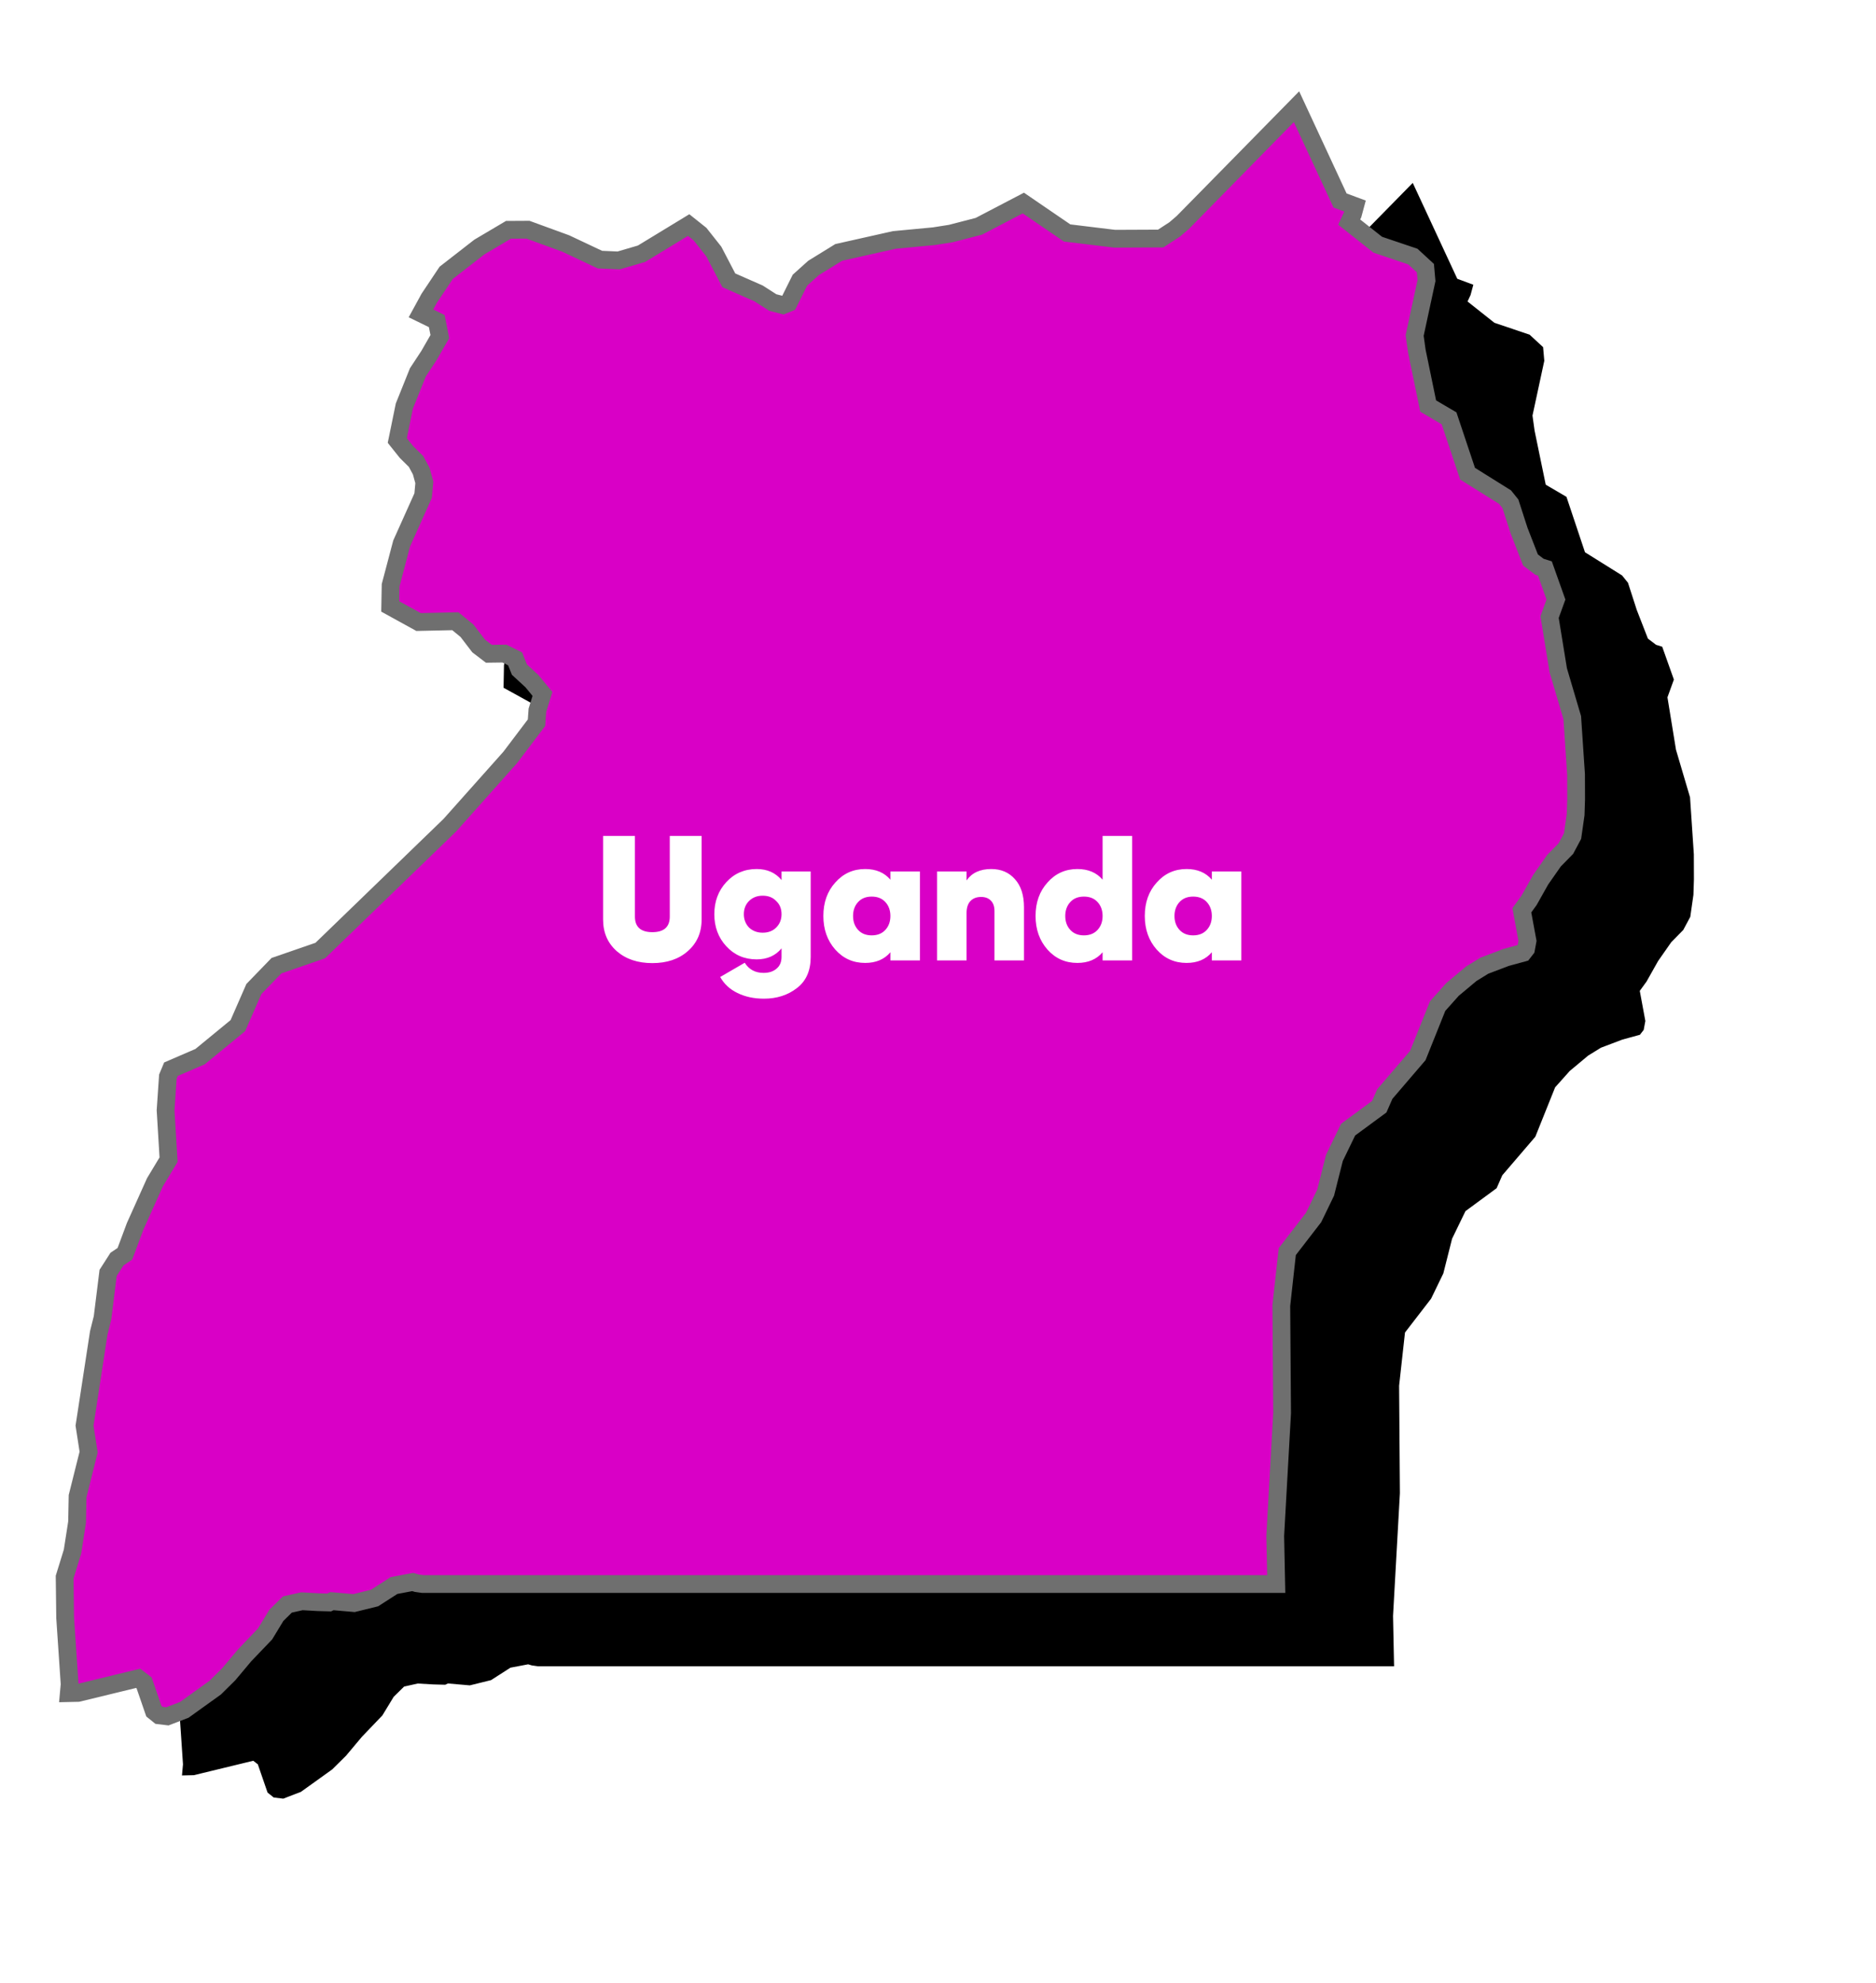 <svg width="211" height="223" viewBox="0 0 211 223" fill="none" xmlns="http://www.w3.org/2000/svg">
<g filter="url(#filter0_d_2167_1534)">
<path d="M148.541 183.12H145.107H139.527H133.946H128.365H122.784H117.214H111.633H106.052H100.472H94.89H89.309H83.729H78.148H72.578H66.997H61.416H55.835H52.536L51.876 183.029L51.417 182.892L49.315 183.291L47.134 184.693L44.819 185.264L42.336 185.047L42.023 185.195L40.77 185.161L38.959 185.058L37.326 185.423L36.084 186.643L34.809 188.741L32.516 191.136L30.727 193.268L29.206 194.773L25.727 197.27L23.826 198L22.887 197.886L22.305 197.418L21.209 194.237L20.538 193.724L13.771 195.366L12.742 195.389L12.832 194.397L12.328 186.917L12.273 182.333L13.156 179.471L13.671 176.165L13.726 173.245L14.968 168.285L14.509 165.31L16.109 154.876L16.534 153.178L17.16 148.138L18.155 146.587L19.05 145.983L20.203 142.893L22.428 137.944L23.96 135.401L23.625 129.848L23.882 126.063L24.229 125.23L27.505 123.817L31.755 120.328L33.556 116.211L36.095 113.589L41.016 111.89L41.028 111.879L55.611 97.774L62.389 90.169L65.341 86.269L65.442 84.866L66.013 83.031L64.827 81.594L63.418 80.294L62.937 79.085L61.729 78.493L59.985 78.516L58.833 77.638L57.524 75.927L56.215 74.855L52.077 74.946L48.89 73.191L48.934 70.808L50.176 66.11L52.592 60.728L52.726 59.246L52.379 57.98L51.797 56.897L50.713 55.825L49.684 54.537L50.478 50.66L51.999 46.874L53.251 44.97L54.471 42.849L54.124 41.105L52.346 40.238L53.274 38.539L55.187 35.677L58.911 32.781L62.188 30.843L64.38 30.831L68.63 32.382L72.477 34.195L74.58 34.286L77.152 33.533L82.454 30.307L83.74 31.333L85.283 33.283L86.972 36.521L90.316 37.992L91.915 39.018L93.067 39.314L93.705 39.052L94.969 36.509L96.501 35.13L99.33 33.385L105.582 31.983L110.045 31.561L111.935 31.264L115.1 30.444L120.1 27.832L125.02 31.196L130.367 31.846L135.545 31.823L137.122 30.797L138.028 30.021L143.464 24.491L150.822 17L155.722 27.547L157.41 28.174L157.164 29.086L156.75 29.976L159.96 32.519L163.908 33.852L165.317 35.153L165.44 36.555L164.11 42.724L164.355 44.48L165.631 50.66L167.979 52.039L170.06 58.265L174.276 60.899L174.88 61.651L175.853 64.662L177.139 67.968L178.145 68.732L178.761 68.926L180.002 72.415L179.287 74.388L180.259 80.362L181.836 85.699L182.262 92.073L182.272 94.878L182.216 96.6L181.87 99.017L181.121 100.419L179.779 101.787L178.28 103.931L176.983 106.234L176.166 107.363L176.803 110.807L176.636 111.707L176.3 112.141L174.387 112.665L171.95 113.589L170.473 114.501L168.371 116.257L166.693 118.138L164.467 123.691L160.754 128.024L160.128 129.449L156.627 132.026L155.084 135.207L154.1 139.107L152.746 141.901L149.783 145.743L149.112 151.809L149.201 163.907L148.429 177.704L148.541 183.12Z" fill="black"/>
<path d="M148.541 183.12H145.107H139.527H133.946H128.365H122.784H117.214H111.633H106.052H100.472H94.89H89.309H83.729H78.148H72.578H66.997H61.416H55.835H52.536L51.876 183.029L51.417 182.892L49.315 183.291L47.134 184.693L44.819 185.264L42.336 185.047L42.023 185.195L40.77 185.161L38.959 185.058L37.326 185.423L36.084 186.643L34.809 188.741L32.516 191.136L30.727 193.268L29.206 194.773L25.727 197.27L23.826 198L22.887 197.886L22.305 197.418L21.209 194.237L20.538 193.724L13.771 195.366L12.742 195.389L12.832 194.397L12.328 186.917L12.273 182.333L13.156 179.471L13.671 176.165L13.726 173.245L14.968 168.285L14.509 165.31L16.109 154.876L16.534 153.178L17.16 148.138L18.155 146.587L19.05 145.983L20.203 142.893L22.428 137.944L23.96 135.401L23.625 129.848L23.882 126.063L24.229 125.23L27.505 123.817L31.755 120.328L33.556 116.211L36.095 113.589L41.016 111.89L41.028 111.879L55.611 97.774L62.389 90.169L65.341 86.269L65.442 84.866L66.013 83.031L64.827 81.594L63.418 80.294L62.937 79.085L61.729 78.493L59.985 78.516L58.833 77.638L57.524 75.927L56.215 74.855L52.077 74.946L48.89 73.191L48.934 70.808L50.176 66.11L52.592 60.728L52.726 59.246L52.379 57.98L51.797 56.897L50.713 55.825L49.684 54.537L50.478 50.66L51.999 46.874L53.251 44.97L54.471 42.849L54.124 41.105L52.346 40.238L53.274 38.539L55.187 35.677L58.911 32.781L62.188 30.843L64.38 30.831L68.63 32.382L72.477 34.195L74.58 34.286L77.152 33.533L82.454 30.307L83.74 31.333L85.283 33.283L86.972 36.521L90.316 37.992L91.915 39.018L93.067 39.314L93.705 39.052L94.969 36.509L96.501 35.13L99.33 33.385L105.582 31.983L110.045 31.561L111.935 31.264L115.1 30.444L120.1 27.832L125.02 31.196L130.367 31.846L135.545 31.823L137.122 30.797L138.028 30.021L143.464 24.491L150.822 17L155.722 27.547L157.41 28.174L157.164 29.086L156.75 29.976L159.96 32.519L163.908 33.852L165.317 35.153L165.44 36.555L164.11 42.724L164.355 44.48L165.631 50.66L167.979 52.039L170.06 58.265L174.276 60.899L174.88 61.651L175.853 64.662L177.139 67.968L178.145 68.732L178.761 68.926L180.002 72.415L179.287 74.388L180.259 80.362L181.836 85.699L182.262 92.073L182.272 94.878L182.216 96.6L181.87 99.017L181.121 100.419L179.779 101.787L178.28 103.931L176.983 106.234L176.166 107.363L176.803 110.807L176.636 111.707L176.3 112.141L174.387 112.665L171.95 113.589L170.473 114.501L168.371 116.257L166.693 118.138L164.467 123.691L160.754 128.024L160.128 129.449L156.627 132.026L155.084 135.207L154.1 139.107L152.746 141.901L149.783 145.743L149.112 151.809L149.201 163.907L148.429 177.704L148.541 183.12Z" stroke="black" stroke-width="0.5"/>
</g>
<path d="M143.541 178.12H140.107H134.527H128.946H123.365H117.784H112.214H106.633H101.052H95.472H89.89H84.309H78.729H73.148H67.578H61.997H56.416H50.835H47.536L46.876 178.029L46.417 177.892L44.315 178.291L42.134 179.693L39.819 180.264L37.336 180.047L37.023 180.195L35.77 180.161L33.959 180.058L32.326 180.423L31.084 181.643L29.809 183.741L27.516 186.136L25.727 188.268L24.206 189.773L20.727 192.27L18.826 193L17.887 192.886L17.305 192.418L16.209 189.237L15.538 188.724L8.772 190.366L7.742 190.389L7.832 189.397L7.328 181.917L7.272 177.333L8.156 174.471L8.67 171.165L8.726 168.245L9.968 163.285L9.509 160.31L11.109 149.876L11.534 148.178L12.16 143.138L13.155 141.587L14.05 140.983L15.203 137.893L17.428 132.944L18.96 130.401L18.625 124.848L18.882 121.063L19.229 120.23L22.505 118.817L26.755 115.328L28.556 111.211L31.095 108.589L36.016 106.89L36.028 106.879L50.611 92.774L57.389 85.169L60.341 81.269L60.443 79.866L61.013 78.031L59.827 76.594L58.418 75.294L57.937 74.085L56.729 73.493L54.985 73.516L53.833 72.638L52.524 70.927L51.215 69.855L47.077 69.946L43.89 68.191L43.934 65.808L45.176 61.11L47.592 55.728L47.726 54.246L47.379 52.98L46.797 51.897L45.713 50.825L44.684 49.537L45.478 45.66L46.999 41.874L48.251 39.97L49.471 37.849L49.124 36.105L47.346 35.238L48.274 33.539L50.187 30.677L53.911 27.781L57.188 25.843L59.38 25.831L63.63 27.382L67.477 29.195L69.58 29.286L72.152 28.533L77.454 25.307L78.74 26.333L80.283 28.283L81.972 31.521L85.316 32.992L86.915 34.018L88.067 34.314L88.705 34.052L89.969 31.509L91.501 30.13L94.33 28.385L100.582 26.983L105.045 26.561L106.935 26.264L110.1 25.444L115.1 22.832L120.02 26.196L125.367 26.846L130.545 26.823L132.122 25.797L133.028 25.021L138.464 19.491L145.822 12L150.722 22.547L152.41 23.174L152.164 24.086L151.75 24.976L154.96 27.519L158.908 28.852L160.317 30.152L160.44 31.555L159.11 37.724L159.355 39.48L160.631 45.66L162.979 47.039L165.06 53.265L169.276 55.899L169.88 56.651L170.853 59.662L172.139 62.968L173.145 63.732L173.761 63.926L175.002 67.415L174.287 69.388L175.259 75.362L176.836 80.699L177.262 87.073L177.272 89.878L177.216 91.6L176.87 94.017L176.121 95.419L174.779 96.787L173.28 98.931L171.983 101.234L171.166 102.363L171.803 105.807L171.636 106.707L171.3 107.141L169.387 107.665L166.95 108.589L165.473 109.501L163.371 111.257L161.693 113.138L159.467 118.691L155.754 123.024L155.128 124.449L151.627 127.026L150.084 130.207L149.1 134.107L147.746 136.901L144.783 140.743L144.112 146.809L144.201 158.907L143.429 172.704L143.541 178.12Z" fill="#D900C6" stroke="#6F6F6F" stroke-width="2"/>
<path d="M67.832 103.4V94H71.412V103.06C71.412 104.233 72.065 104.82 73.372 104.82C74.679 104.82 75.332 104.233 75.332 103.06V94H78.912V103.4C78.912 104.867 78.392 106.053 77.352 106.96C76.339 107.853 75.012 108.3 73.372 108.3C71.732 108.3 70.399 107.853 69.372 106.96C68.345 106.053 67.832 104.867 67.832 103.4ZM87.902 98.96V98H91.182V107.6C91.182 109.147 90.669 110.313 89.642 111.1C88.616 111.9 87.376 112.3 85.922 112.3C84.802 112.3 83.809 112.087 82.942 111.66C82.089 111.247 81.442 110.647 81.002 109.86L83.762 108.26C84.242 109.02 84.949 109.4 85.882 109.4C86.496 109.4 86.982 109.24 87.342 108.92C87.716 108.613 87.902 108.173 87.902 107.6V106.64C87.222 107.467 86.289 107.88 85.102 107.88C83.729 107.88 82.589 107.387 81.682 106.4C80.789 105.427 80.342 104.227 80.342 102.8C80.342 101.373 80.789 100.173 81.682 99.2C82.589 98.213 83.729 97.72 85.102 97.72C86.289 97.72 87.222 98.133 87.902 98.96ZM84.242 104.3C84.656 104.687 85.169 104.88 85.782 104.88C86.409 104.88 86.916 104.687 87.302 104.3C87.702 103.9 87.902 103.4 87.902 102.8C87.902 102.187 87.702 101.693 87.302 101.32C86.929 100.92 86.422 100.72 85.782 100.72C85.156 100.72 84.642 100.92 84.242 101.32C83.856 101.707 83.662 102.2 83.662 102.8C83.662 103.387 83.856 103.887 84.242 104.3ZM100.146 98.92V98H103.466V108H100.146V107.08C99.466 107.88 98.519 108.28 97.306 108.28C95.959 108.28 94.839 107.78 93.946 106.78C93.053 105.767 92.606 104.507 92.606 103C92.606 101.48 93.053 100.227 93.946 99.24C94.839 98.227 95.959 97.72 97.306 97.72C98.519 97.72 99.466 98.12 100.146 98.92ZM96.526 104.58C96.899 104.98 97.406 105.18 98.046 105.18C98.686 105.18 99.193 104.98 99.566 104.58C99.953 104.167 100.146 103.64 100.146 103C100.146 102.36 99.953 101.833 99.566 101.42C99.193 101.02 98.686 100.82 98.046 100.82C97.406 100.82 96.899 101.02 96.526 101.42C96.139 101.833 95.946 102.36 95.946 103C95.946 103.64 96.139 104.167 96.526 104.58ZM111.491 97.72C112.597 97.72 113.484 98.1 114.151 98.86C114.831 99.607 115.171 100.66 115.171 102.02V108H111.851V102.44C111.851 101.933 111.717 101.547 111.451 101.28C111.184 101 110.817 100.86 110.351 100.86C109.831 100.86 109.424 101.02 109.131 101.34C108.851 101.647 108.711 102.093 108.711 102.68V108H105.391V98H108.711V99C109.311 98.147 110.237 97.72 111.491 97.72ZM124.013 98.92V94H127.333V108H124.013V107.08C123.333 107.88 122.386 108.28 121.173 108.28C119.826 108.28 118.706 107.78 117.813 106.78C116.92 105.767 116.473 104.507 116.473 103C116.473 101.48 116.92 100.227 117.813 99.24C118.706 98.227 119.826 97.72 121.173 97.72C122.386 97.72 123.333 98.12 124.013 98.92ZM120.393 104.58C120.766 104.98 121.273 105.18 121.913 105.18C122.553 105.18 123.06 104.98 123.433 104.58C123.82 104.167 124.013 103.64 124.013 103C124.013 102.36 123.82 101.833 123.433 101.42C123.06 101.02 122.553 100.82 121.913 100.82C121.273 100.82 120.766 101.02 120.393 101.42C120.006 101.833 119.813 102.36 119.813 103C119.813 103.64 120.006 104.167 120.393 104.58ZM136.298 98.92V98H139.618V108H136.298V107.08C135.618 107.88 134.672 108.28 133.458 108.28C132.112 108.28 130.992 107.78 130.098 106.78C129.205 105.767 128.758 104.507 128.758 103C128.758 101.48 129.205 100.227 130.098 99.24C130.992 98.227 132.112 97.72 133.458 97.72C134.672 97.72 135.618 98.12 136.298 98.92ZM132.678 104.58C133.052 104.98 133.558 105.18 134.198 105.18C134.838 105.18 135.345 104.98 135.718 104.58C136.105 104.167 136.298 103.64 136.298 103C136.298 102.36 136.105 101.833 135.718 101.42C135.345 101.02 134.838 100.82 134.198 100.82C133.558 100.82 133.052 101.02 132.678 101.42C132.292 101.833 132.098 102.36 132.098 103C132.098 103.64 132.292 104.167 132.678 104.58Z" fill="white"/>
<defs>
<filter id="filter0_d_2167_1534" x="0.022" y="0.567" width="210.5" height="221.688" filterUnits="userSpaceOnUse" color-interpolation-filters="sRGB">
<feFlood flood-opacity="0" result="BackgroundImageFix"/>
<feColorMatrix in="SourceAlpha" type="matrix" values="0 0 0 0 0 0 0 0 0 0 0 0 0 0 0 0 0 0 127 0" result="hardAlpha"/>
<feOffset dx="8" dy="4"/>
<feGaussianBlur stdDeviation="10"/>
<feComposite in2="hardAlpha" operator="out"/>
<feColorMatrix type="matrix" values="0 0 0 0 0.851 0 0 0 0 0 0 0 0 0 0.776 0 0 0 0.25 0"/>
<feBlend mode="normal" in2="BackgroundImageFix" result="effect1_dropShadow_2167_1534"/>
<feBlend mode="normal" in="SourceGraphic" in2="effect1_dropShadow_2167_1534" result="shape"/>
</filter>
</defs>
</svg>
